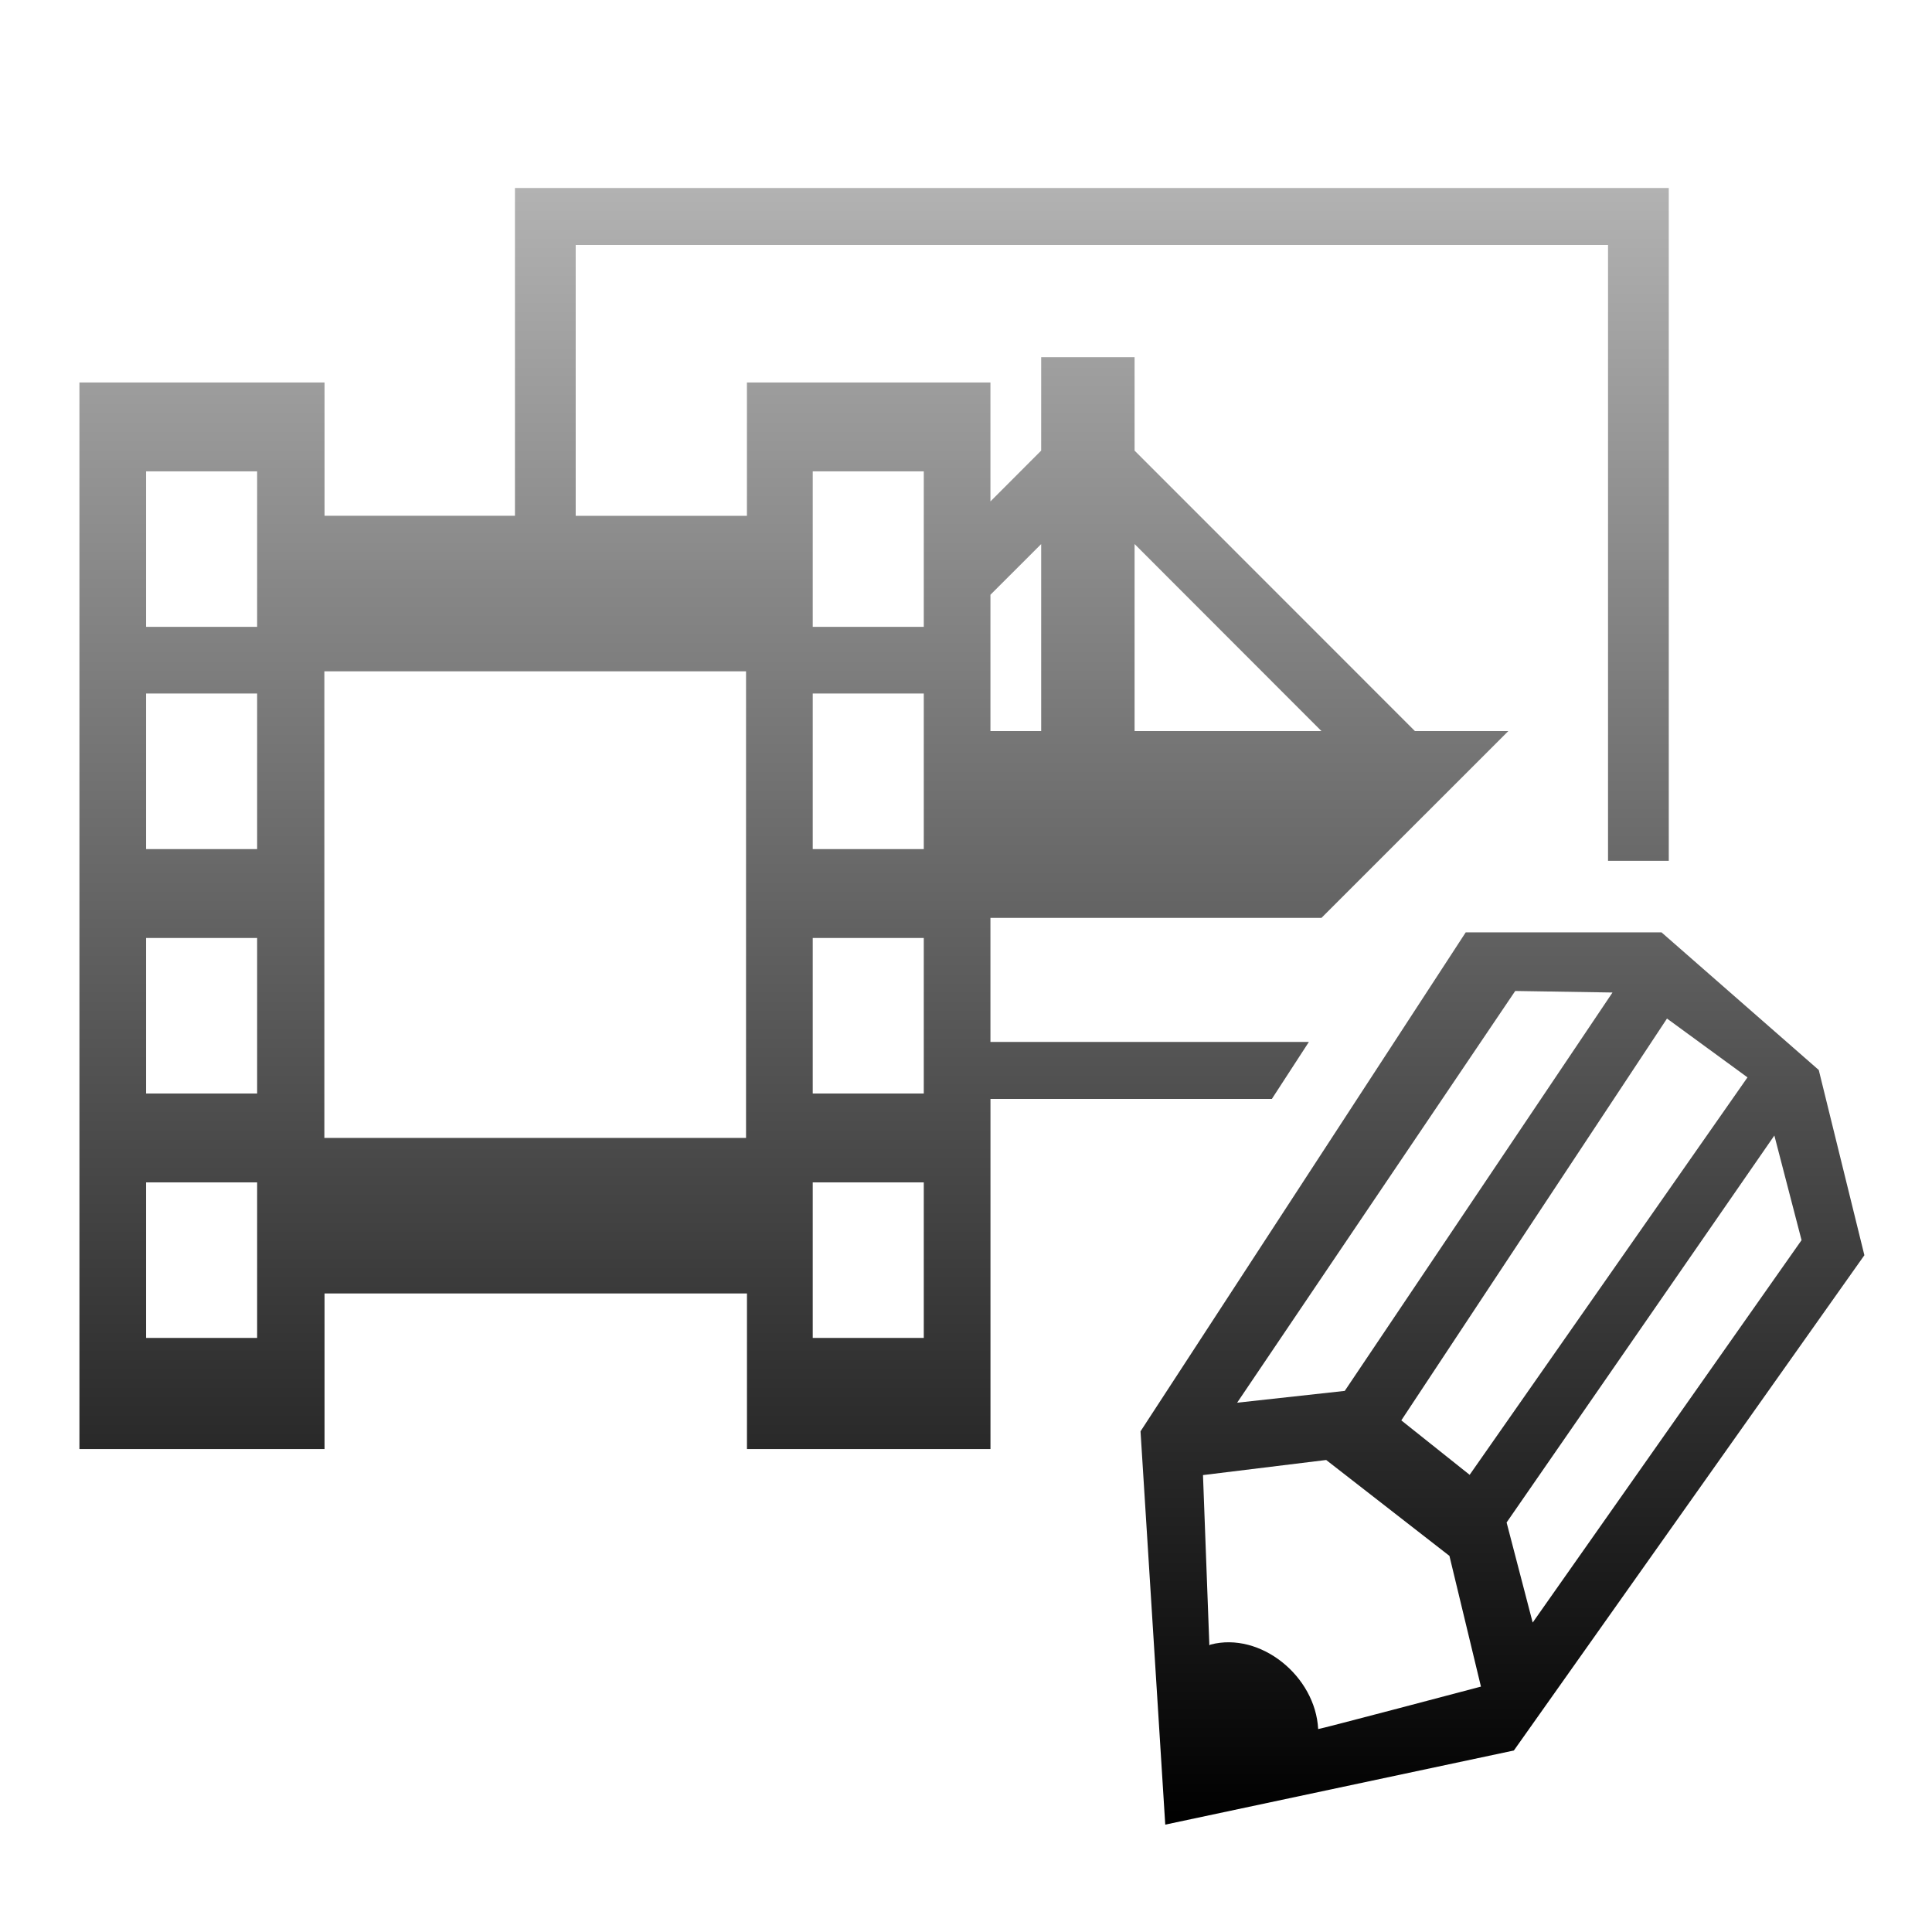 <?xml version="1.0" encoding="UTF-8" standalone="no"?>
<!DOCTYPE svg PUBLIC "-//W3C//DTD SVG 1.1 Tiny//EN" "http://www.w3.org/Graphics/SVG/1.1/DTD/svg11-tiny.dtd">
<svg xmlns="http://www.w3.org/2000/svg" xmlns:xlink="http://www.w3.org/1999/xlink" width="54" height="54" viewBox="-2.22 -5.255 54 54">
<rect fill="none" height="54" width="54" x="-2.22" y="-5.255"/>
<linearGradient id="SVGID_1" gradientUnits="userSpaceOnUse" x1="24.95" y1="0" x2="24.95" y2="45.75">
<stop stop-color="#B2B2B2" offset="0"/>
<stop stop-color="#000000" offset="1"/>
</linearGradient>
<path d="M34.364,23.867h-8.901V20.4h9.252l5.224-5.222h-2.612L29.492,7.34V4.729h-2.611V7.34l-1.418,1.42 V5.435h-6.806v3.727h-4.786v-7.57h28.854v17.213h1.698V0h-32.25v9.161H6.851V5.435H0v29.811h6.851v-4.348h11.807v4.348h6.806v-9.786 h7.865L34.364,23.867z M29.492,9.951l5.223,5.228h-5.223V9.951z M25.463,11.369l1.418-1.417v5.227h-1.418V11.369z M4.968,32.14 H1.863v-4.347h3.104V32.14z M4.968,25.309H1.863v-4.348h3.104V25.309z M4.968,18.477H1.863v-4.348h3.104V18.477z M4.968,12.266 H1.863V7.919h3.104V12.266z M18.632,26.55H6.846V13.508h11.786V26.55z M23.6,32.14h-3.104v-4.347H23.6V32.14z M23.6,25.309h-3.104 v-4.348H23.6V25.309z M23.6,18.477h-3.104v-4.348H23.6V18.477z M23.6,12.266h-3.104V7.919H23.6V12.266z M48.615,24.652l-4.396-3.848 h-5.471l-9.09,13.947l0.691,10.993l9.744-2.072l9.797-13.843L48.615,24.652z M44.373,23.214l2.25,1.644l-7.766,11.109l-1.91-1.522 L44.373,23.214z M40.131,22.443l2.719,0.043l-7.484,11.135l-3.008,0.33L40.131,22.443z M34.623,43.073 c-0.076-1.479-1.611-2.726-3.006-2.362c-0.014,0.004-0.023,0.018-0.035,0.021l-0.178-4.758l3.443-0.422l3.445,2.68l0.881,3.654 C39.174,41.887,34.623,43.089,34.623,43.073z M40.619,40.096l-0.729-2.797l7.484-10.816l0.76,2.925L40.619,40.096z" fill="url(#SVGID_1)"/>
</svg>